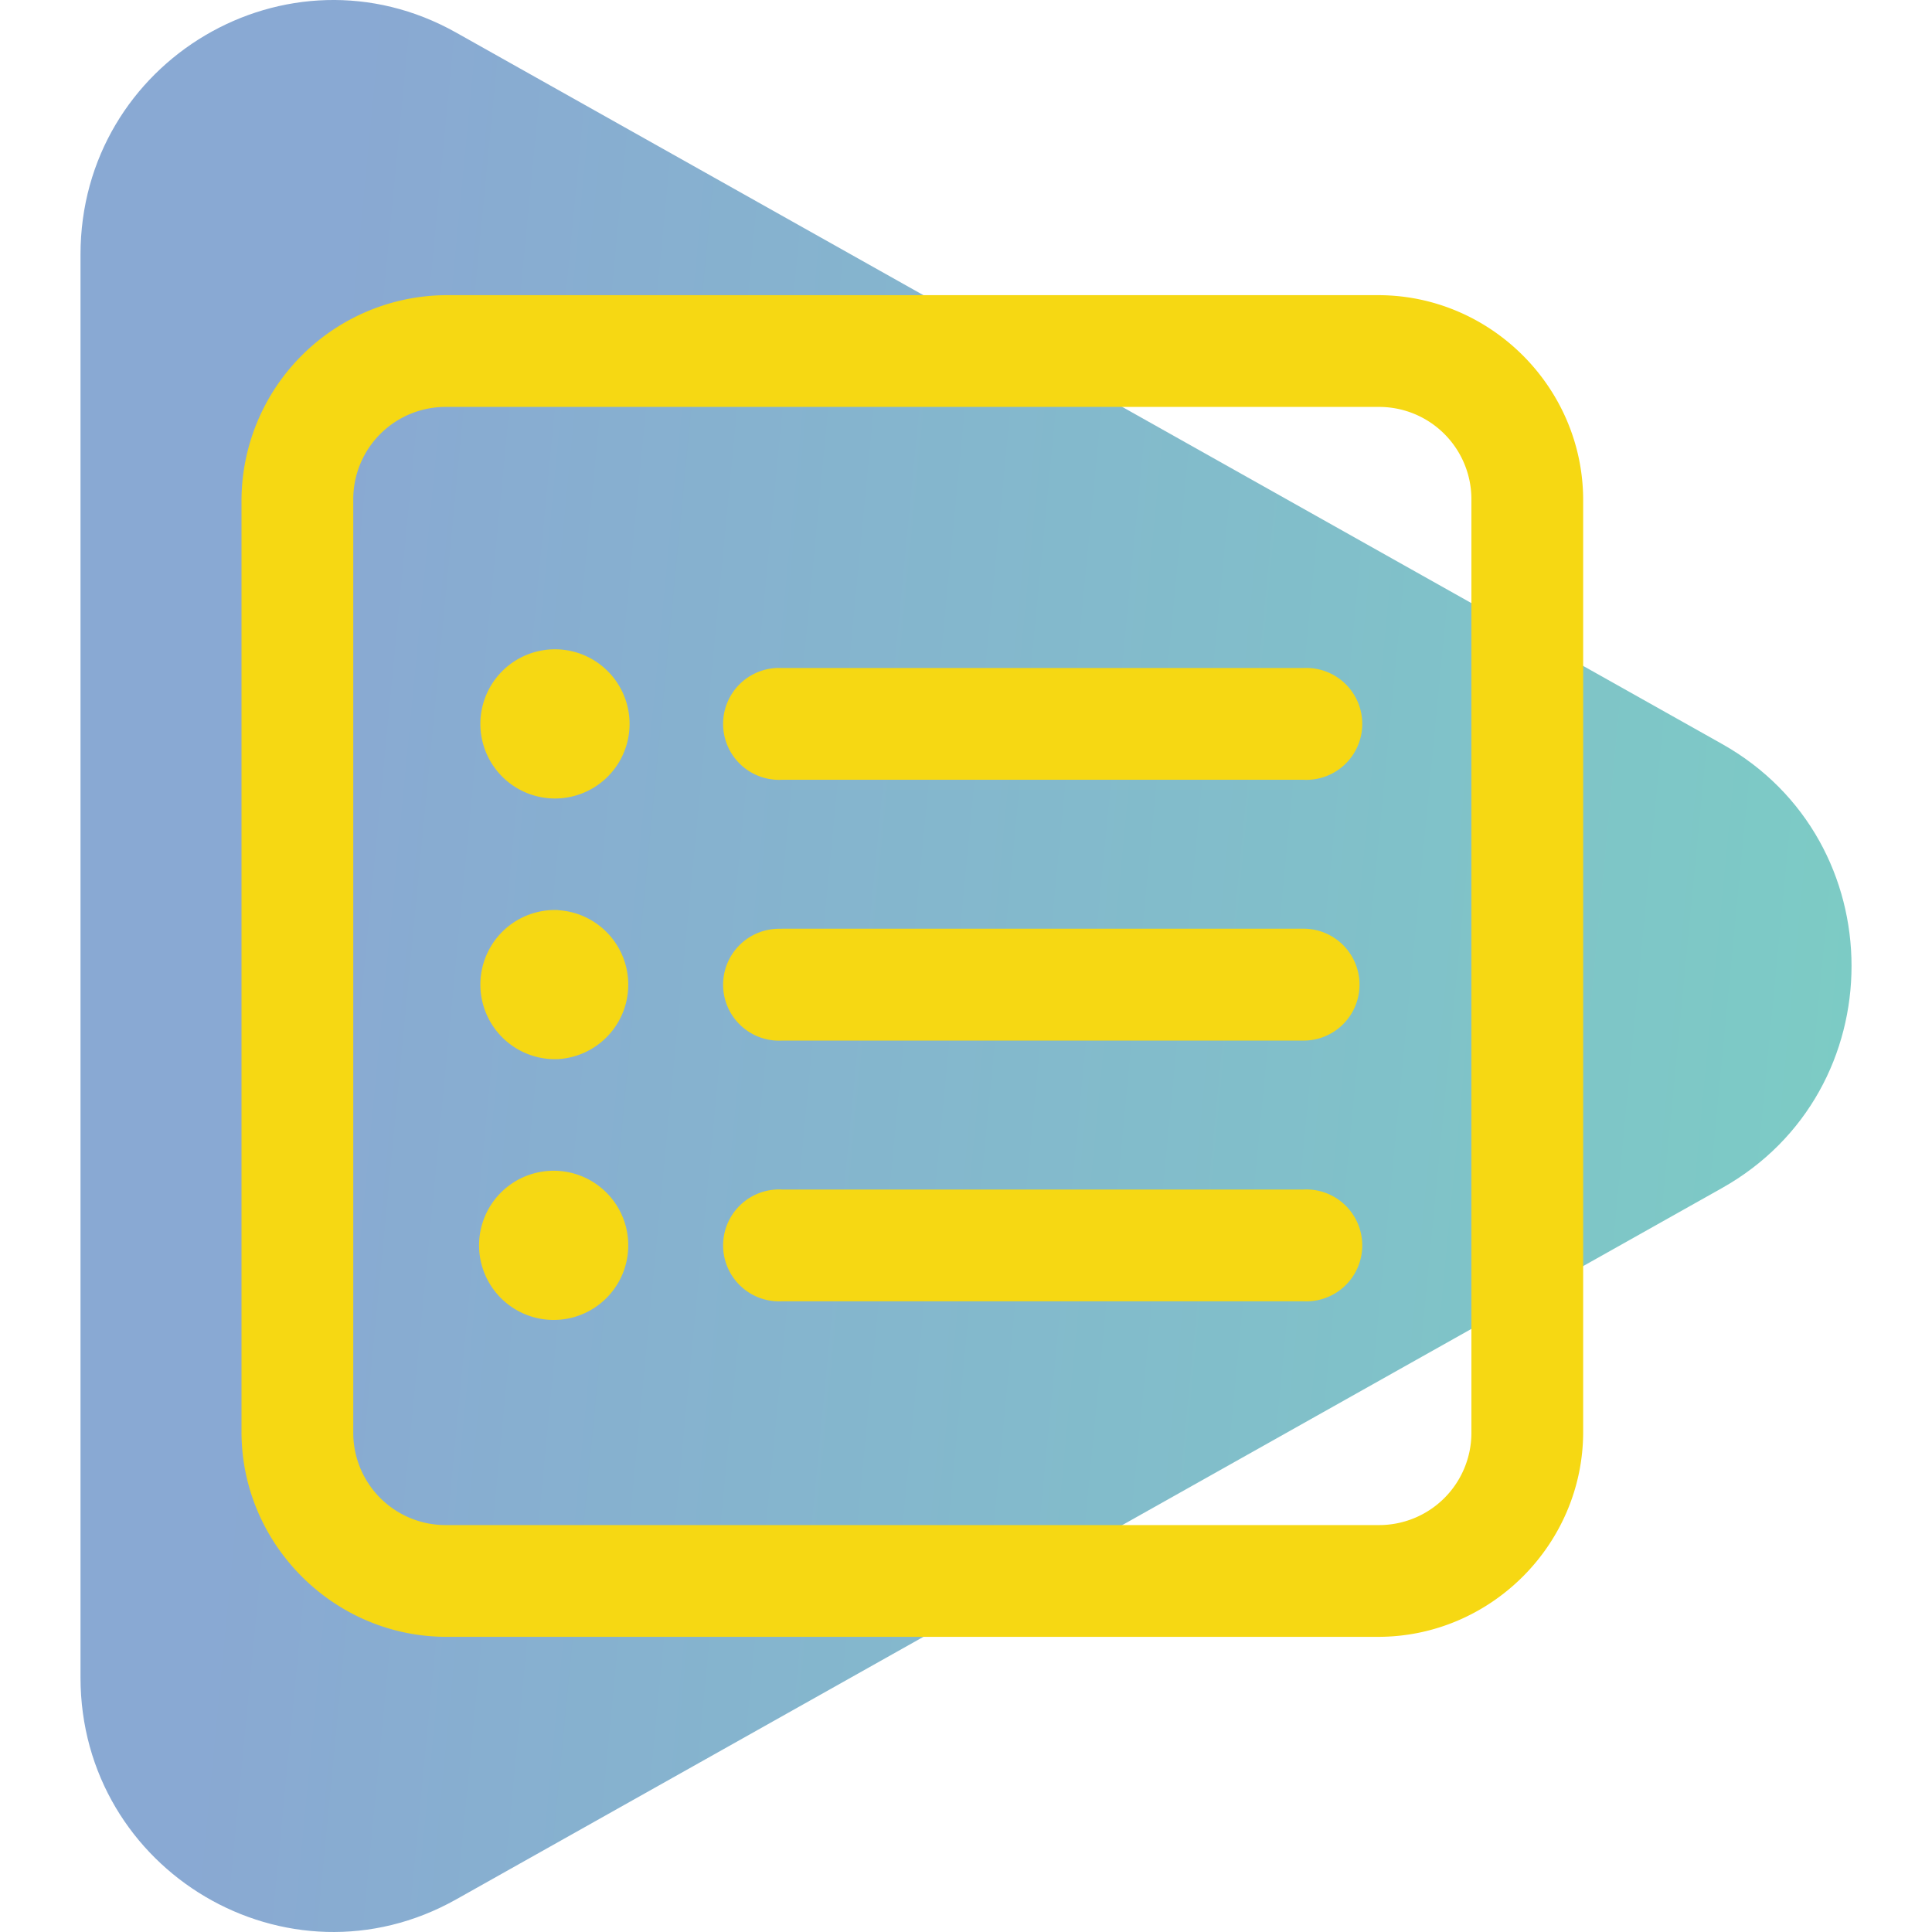 <svg xmlns="http://www.w3.org/2000/svg" fill="none" viewBox="0 0 144 144">
  <path fill="url(#paint0_linear_730_5)" d="M128.35 55.45c12.87 7.23 12.87 25.87 0 33.1L34 141.57c-12.55 7.05-28-2.08-28-16.55V18.98C6 4.51 21.45-4.62 34 2.43l94.35 53.02Z" opacity=".6"/>
  <path fill="#F6D813" d="M33.28 22A15.34 15.34 0 0 0 18 37.28v69.44c0 8.39 6.89 15.28 15.28 15.28h69.44c8.39 0 15.28-6.89 15.28-15.28V37.28c0-8.39-6.89-15.28-15.28-15.28H33.28Zm0 8.33h69.44a6.88 6.88 0 0 1 6.95 6.95v69.44a6.88 6.88 0 0 1-6.95 6.95H33.28a6.88 6.88 0 0 1-6.95-6.95V37.28a6.88 6.88 0 0 1 6.95-6.95ZM41.6 48.4a5.56 5.56 0 1 0 0 11.11 5.56 5.56 0 0 0 0-11.11Zm16.67 1.39a4.17 4.17 0 1 0 0 8.33h38.89a4.17 4.17 0 1 0 0-8.33h-38.9ZM41.6 67.83a5.56 5.56 0 1 0 0 11.11 5.56 5.56 0 0 0 0-11.1Zm16.67 1.4a4.17 4.17 0 1 0 0 8.33h38.89a4.17 4.17 0 1 0 0-8.34h-38.9ZM41.6 87.27a5.56 5.56 0 1 0 0 11.1 5.56 5.56 0 0 0 0-11.1Zm16.67 1.39a4.17 4.17 0 1 0 0 8.33h38.89a4.17 4.17 0 1 0 0-8.33h-38.9Z"/>
  <defs>
    <linearGradient id="paint0_linear_730_5" x1="138" x2="14.88" y1="144.36" y2="132.49" gradientUnits="userSpaceOnUse">
      <stop stop-color="#24AC9D"/>
      <stop offset="1" stop-color="#3B6FB5"/>
    </linearGradient>
  </defs>
</svg>
